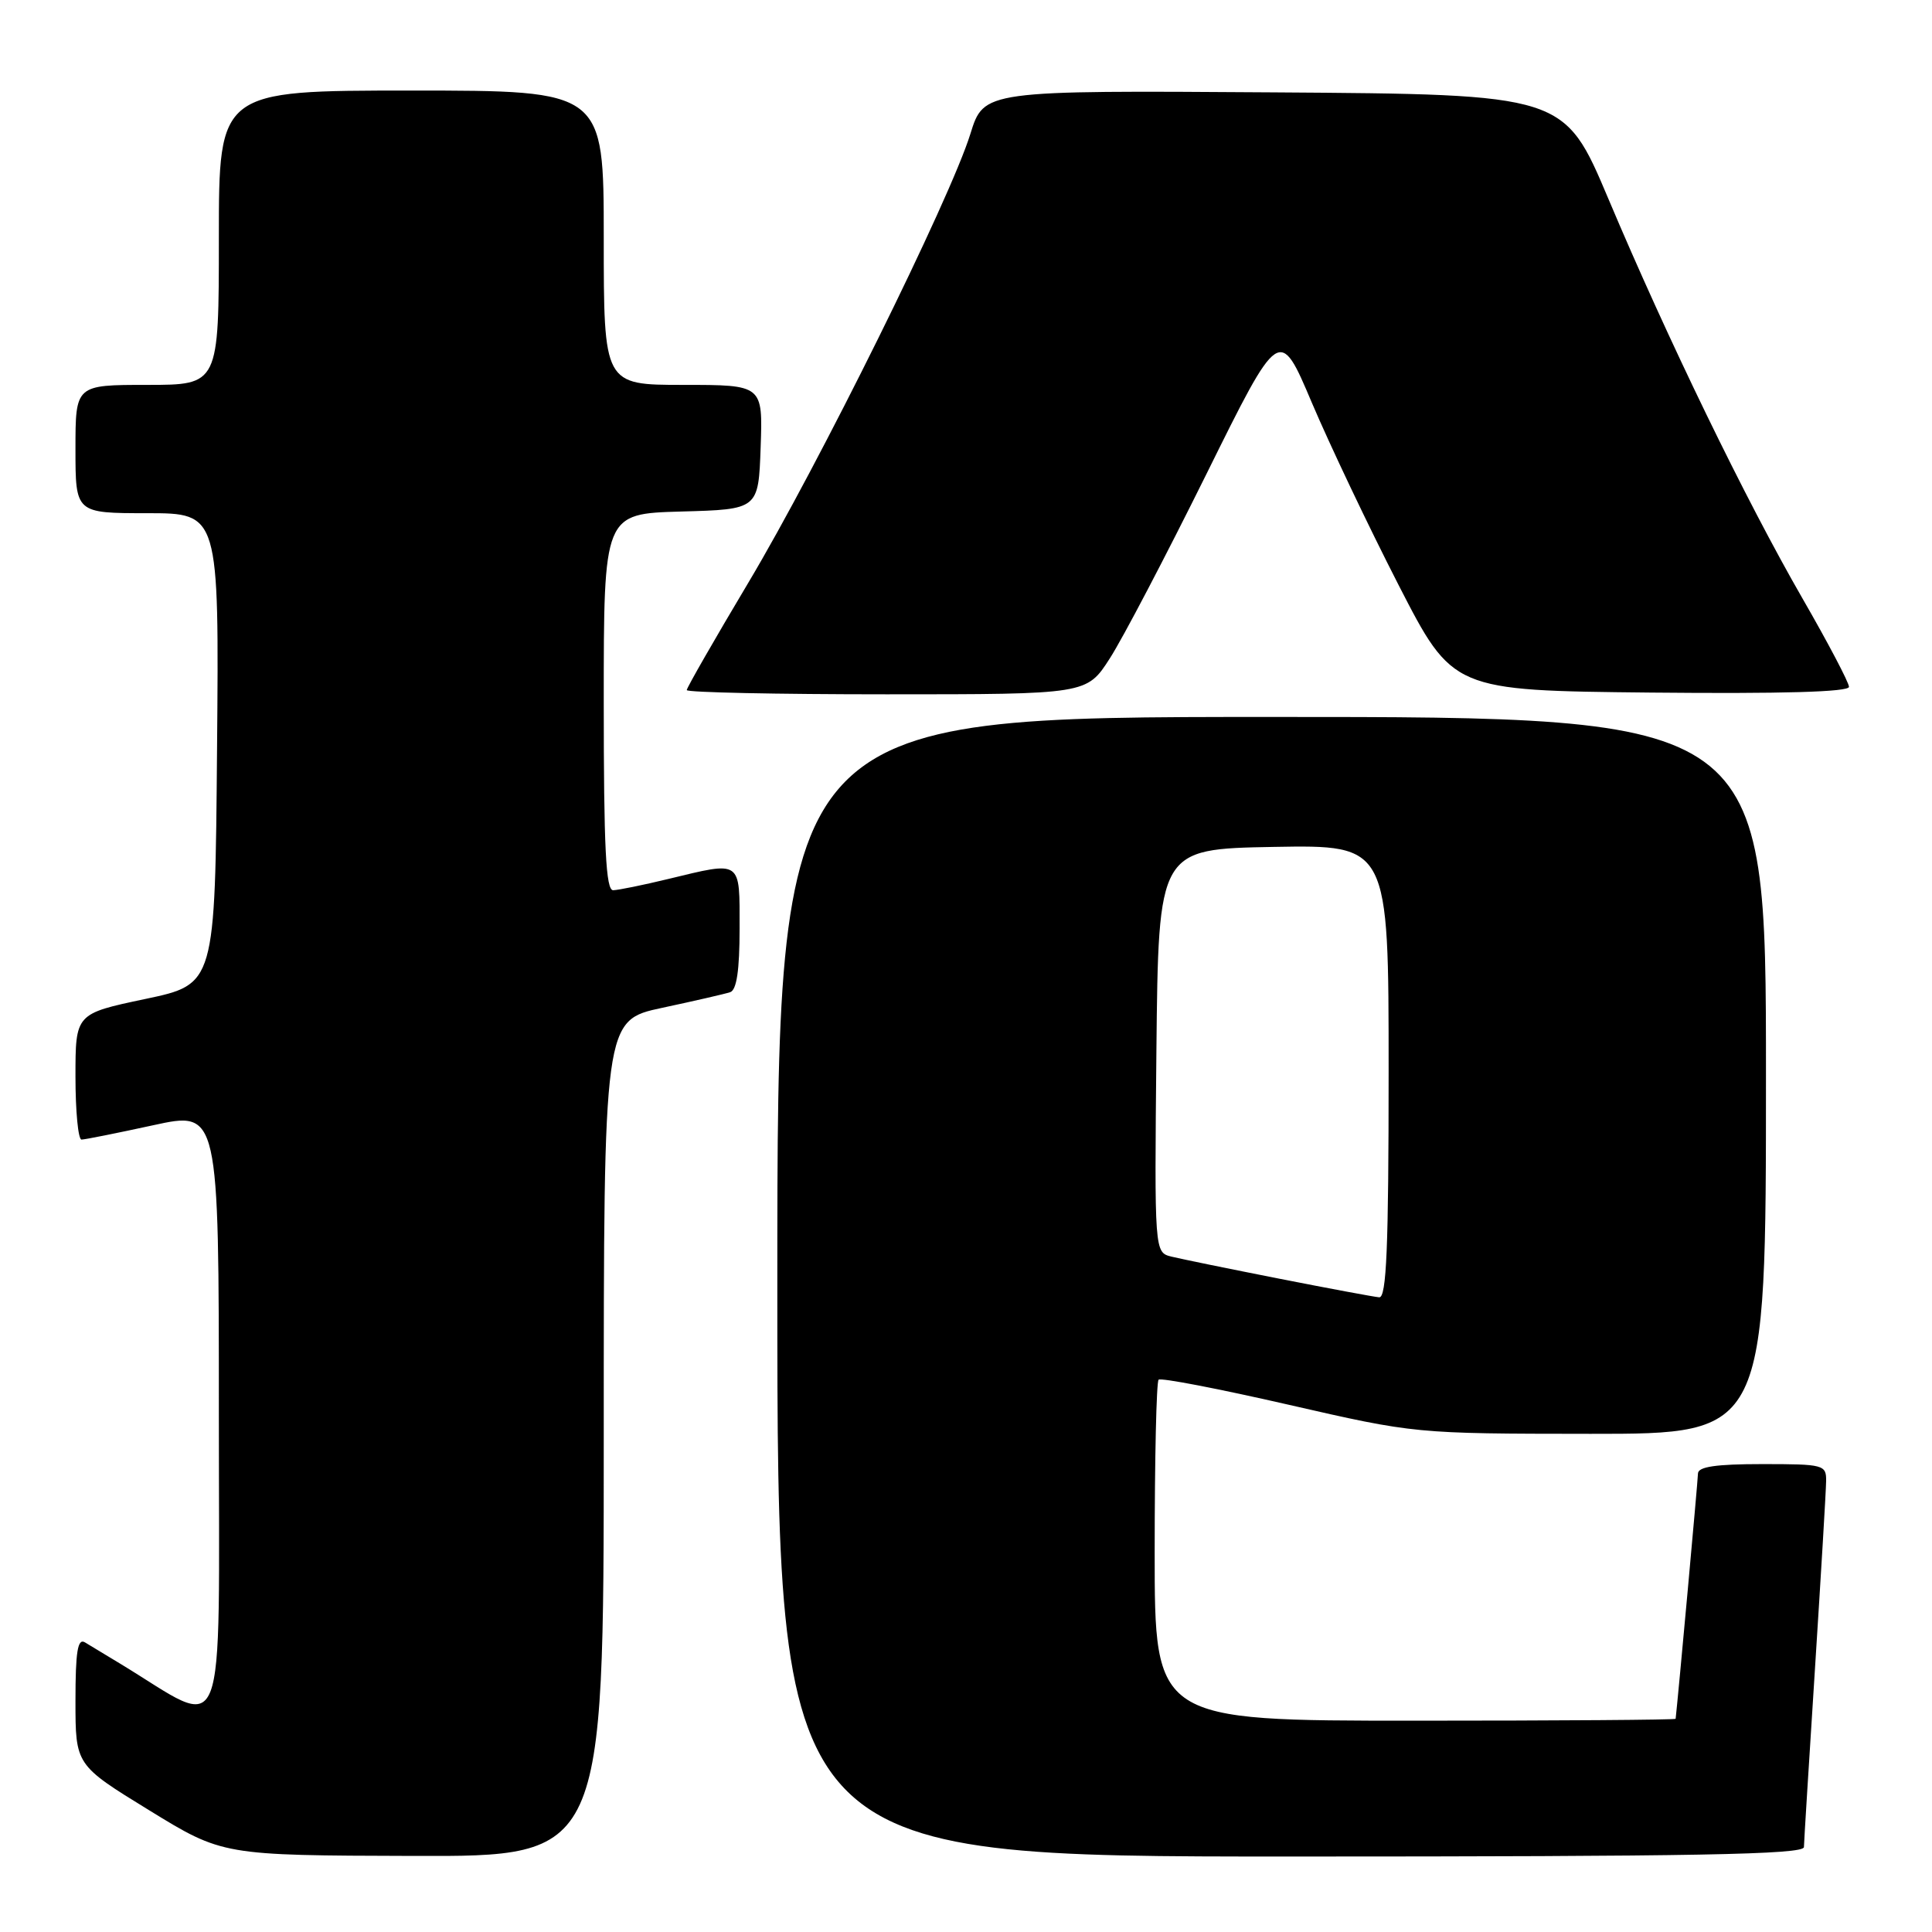 <?xml version="1.0" encoding="UTF-8" standalone="no"?>
<!DOCTYPE svg PUBLIC "-//W3C//DTD SVG 1.1//EN" "http://www.w3.org/Graphics/SVG/1.1/DTD/svg11.dtd" >
<svg xmlns="http://www.w3.org/2000/svg" xmlns:xlink="http://www.w3.org/1999/xlink" version="1.1" viewBox="0 0 256 256">
 <g >
 <path fill="currentColor"
d=" M 80.00 190.60 C 80.00 135.20 80.00 135.20 87.75 133.54 C 92.01 132.63 96.06 131.70 96.75 131.47 C 97.61 131.19 98.00 128.57 98.00 123.03 C 98.00 113.84 98.37 114.10 88.50 116.48 C 85.20 117.28 81.94 117.94 81.25 117.96 C 80.28 117.99 80.00 112.36 80.00 93.03 C 80.00 68.07 80.00 68.07 90.25 67.78 C 100.50 67.50 100.50 67.50 100.79 59.25 C 101.08 51.00 101.08 51.00 90.54 51.00 C 80.00 51.00 80.00 51.00 80.00 31.50 C 80.00 12.00 80.00 12.00 54.50 12.00 C 29.00 12.00 29.00 12.00 29.00 31.50 C 29.00 51.00 29.00 51.00 19.50 51.00 C 10.00 51.00 10.00 51.00 10.00 59.50 C 10.00 68.00 10.00 68.00 19.51 68.00 C 29.03 68.00 29.03 68.00 28.76 99.21 C 28.50 130.42 28.50 130.42 19.25 132.37 C 10.00 134.32 10.00 134.32 10.00 142.66 C 10.00 147.25 10.36 151.00 10.80 151.00 C 11.24 151.00 15.52 150.14 20.30 149.10 C 29.00 147.20 29.00 147.20 29.00 187.64 C 29.00 232.53 30.32 229.19 16.00 220.49 C 14.07 219.32 11.94 218.03 11.25 217.62 C 10.29 217.05 10.00 218.85 10.00 225.37 C 10.00 233.87 10.00 233.87 19.75 239.86 C 29.50 245.85 29.50 245.85 54.75 245.92 C 80.00 246.00 80.00 246.00 80.00 190.60 Z  M 239.03 244.75 C 239.04 244.06 239.71 233.38 240.50 221.00 C 241.29 208.62 241.96 197.49 241.97 196.25 C 242.00 194.09 241.66 194.00 233.50 194.00 C 227.37 194.00 225.00 194.35 224.99 195.25 C 224.98 196.14 222.37 224.78 222.03 227.75 C 222.01 227.89 206.47 228.00 187.50 228.00 C 153.00 228.00 153.00 228.00 153.00 205.67 C 153.00 193.38 153.23 183.10 153.52 182.82 C 153.80 182.53 161.56 184.03 170.77 186.14 C 187.50 189.97 187.50 189.97 210.75 189.99 C 234.00 190.00 234.00 190.00 234.00 142.50 C 234.00 95.00 234.00 95.00 168.50 95.00 C 103.00 95.00 103.00 95.00 103.00 170.50 C 103.00 246.00 103.00 246.00 171.00 246.00 C 224.72 246.00 239.01 245.74 239.03 244.75 Z  M 147.05 87.25 C 148.74 84.64 154.48 73.67 159.83 62.87 C 169.54 43.24 169.54 43.24 173.83 53.37 C 176.20 58.94 181.36 69.80 185.31 77.50 C 192.50 91.50 192.50 91.50 218.75 91.77 C 236.08 91.94 245.00 91.69 245.00 91.01 C 245.00 90.45 242.23 85.18 238.84 79.30 C 231.30 66.22 220.95 44.90 213.13 26.37 C 207.27 12.50 207.27 12.50 168.82 12.24 C 130.37 11.98 130.37 11.98 128.58 17.74 C 125.90 26.38 108.45 61.64 99.17 77.19 C 94.68 84.72 91.00 91.13 91.00 91.44 C 91.00 91.75 102.92 92.00 117.50 92.00 C 144.00 92.00 144.00 92.00 147.05 87.25 Z  M 169.50 169.43 C 162.90 168.13 156.48 166.82 155.23 166.51 C 152.97 165.95 152.97 165.95 153.23 139.23 C 153.50 112.50 153.50 112.50 168.75 112.22 C 184.00 111.95 184.00 111.95 184.00 141.97 C 184.00 165.38 183.72 171.98 182.75 171.90 C 182.06 171.84 176.10 170.73 169.50 169.43 Z "/>
</g>
</svg>